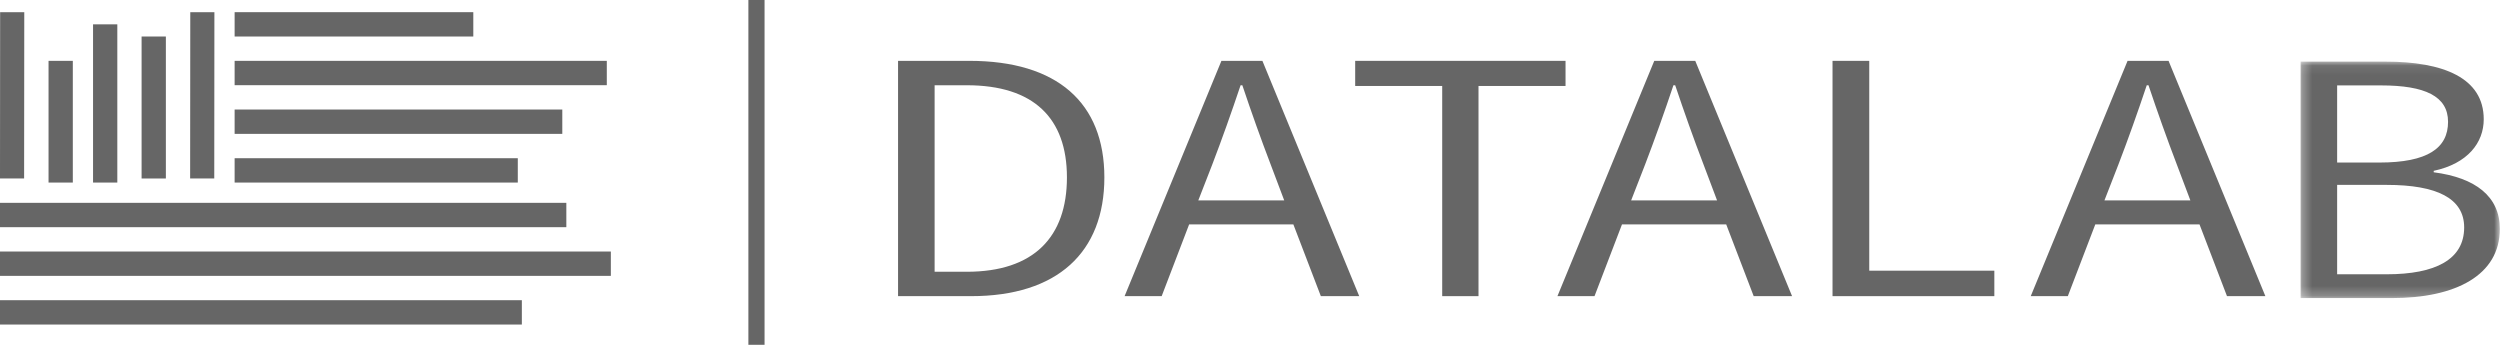 <?xml version="1.0" encoding="UTF-8"?>
<svg width="261px" height="36px" viewBox="0 0 261 36" version="1.1" xmlns="http://www.w3.org/2000/svg" xmlns:xlink="http://www.w3.org/1999/xlink">
    <!-- Generator: Sketch 53 (72520) - https://sketchapp.com -->
    <title>DatalabLogo/Gray</title>
    <desc>Created with Sketch.</desc>
    <defs>
        <polygon id="path-1" points="0.3 0.079 21.1 0.079 21.1 24.767 0.3 24.767"></polygon>
    </defs>
    <g id="Symbols" stroke="none" stroke-width="1" fill="none" fill-rule="evenodd">
        <g id="DL_Footer" transform="translate(-1230, -200)">
            <g id="DatalabLogo/Gray" transform="translate(1230, 200)">
                <path d="M100.937,28.372 C107.933,28.372 111.388,24.74 111.388,18.522 C111.388,12.346 107.933,8.9 100.937,8.9 L97.574,8.9 L97.574,28.372 L100.937,28.372 Z M93.757,6.353 L101.21,6.353 C110.386,6.353 115.296,10.735 115.296,18.522 C115.296,26.35 110.386,30.918 101.391,30.918 L93.757,30.918 L93.757,6.353 Z" id="Fill-1" fill="#666666"></path>
                <path d="M134.072,20.919 L132.659,17.176 C131.614,14.443 130.656,11.746 129.7,8.9 L129.518,8.9 C128.562,11.746 127.605,14.443 126.56,17.176 L125.103,20.919 L134.072,20.919 Z M135.027,23.428 L124.146,23.428 L121.278,30.918 L117.408,30.918 L127.516,6.353 L131.795,6.353 L141.903,30.918 L137.896,30.918 L135.027,23.428 Z" id="Fill-3" fill="#666666"></path>
                <polygon id="Fill-5" fill="#666666" points="150.566 8.975 141.481 8.975 141.481 6.353 163.442 6.353 163.442 8.975 154.356 8.975 154.356 30.918 150.566 30.918"></polygon>
                <path d="M179.261,20.919 L177.849,17.176 C176.802,14.443 175.845,11.746 174.89,8.9 L174.707,8.9 C173.752,11.746 172.796,14.443 171.749,17.176 L170.292,20.919 L179.261,20.919 Z M180.217,23.428 L169.335,23.428 L166.467,30.918 L162.597,30.918 L172.705,6.353 L176.984,6.353 L187.092,30.918 L183.085,30.918 L180.217,23.428 Z" id="Fill-7" fill="#666666"></path>
                <polygon id="Fill-9" fill="#666666" points="191.316 6.353 195.15 6.353 195.15 28.259 208.209 28.259 208.209 30.918 191.316 30.918"></polygon>
                <path d="M228.674,20.919 L227.261,17.176 C226.216,14.443 225.259,11.746 224.302,8.9 L224.121,8.9 C223.166,11.746 222.21,14.443 221.162,17.176 L219.705,20.919 L228.674,20.919 Z M229.629,23.428 L218.748,23.428 L215.88,30.918 L212.01,30.918 L222.118,6.353 L226.397,6.353 L236.505,30.918 L232.498,30.918 L229.629,23.428 Z" id="Fill-11" fill="#666666"></path>
                <g id="Group-15" stroke-width="1" transform="translate(239.883, 6.353)">
                    <mask id="mask-2" fill="white">
                        <use xlink:href="#path-1"></use>
                    </mask>
                    <g id="Clip-14"></g>
                    <path d="M9.291,22.282 C14.378,22.282 17.376,20.739 17.376,17.392 C17.376,14.343 14.515,12.95 9.291,12.95 L4.114,12.95 L4.114,22.282 L9.291,22.282 Z M8.52,10.617 C13.561,10.617 15.694,9.112 15.694,6.365 C15.694,3.693 13.289,2.564 8.702,2.564 L4.114,2.564 L4.114,10.617 L8.52,10.617 Z M0.3,0.079 L9.154,0.079 C15.194,0.079 19.419,1.773 19.419,6.102 C19.419,8.546 17.739,10.73 14.197,11.481 L14.197,11.633 C18.556,12.198 21.101,14.155 21.101,17.541 C21.101,22.396 16.467,24.767 9.836,24.767 L0.3,24.767 L0.3,0.079 Z" id="Fill-13" fill="#666666" mask="url(#mask-2)"></path>
                </g>
                <polygon id="Fill-16" fill="#666666" points="78.131 36 79.82 36 79.82 0 78.131 0"></polygon>
                <polygon id="Fill-18" fill="#666666" points="24.495 3.812 49.413 3.812 49.413 1.271 24.495 1.271"></polygon>
                <polygon id="Fill-19" fill="#666666" points="24.495 8.894 63.35 8.894 63.35 6.353 24.495 6.353"></polygon>
                <polygon id="Fill-20" fill="#666666" points="24.495 13.976 58.704 13.976 58.704 11.435 24.495 11.435"></polygon>
                <polygon id="Fill-21" fill="#666666" points="24.495 19.059 54.058 19.059 54.058 16.518 24.495 16.518"></polygon>
                <polygon id="Fill-22" fill="#666666" points="0 23.718 59.126 23.718 59.126 21.176 0 21.176"></polygon>
                <polygon id="Fill-23" fill="#666666" points="0 28.8 63.772 28.8 63.772 26.259 0 26.259"></polygon>
                <polygon id="Fill-24" fill="#666666" points="0 33.882 54.481 33.882 54.481 31.341 0 31.341"></polygon>
                <polygon id="Fill-25" fill="#666666" points="2.534 1.271 2.518 18.635 0 18.635 0.014 1.271"></polygon>
                <polygon id="Fill-26" fill="#666666" points="5.068 19.059 7.602 19.059 7.602 6.353 5.068 6.353"></polygon>
                <polygon id="Fill-27" fill="#666666" points="9.714 19.059 12.248 19.059 12.248 2.541 9.714 2.541"></polygon>
                <polygon id="Fill-28" fill="#666666" points="14.782 18.635 17.316 18.635 17.316 3.812 14.782 3.812"></polygon>
                <polygon id="Fill-29" fill="#666666" points="22.383 1.271 22.369 18.635 19.85 18.635 19.865 1.271"></polygon>
            </g>
        </g>
    </g>
</svg>
